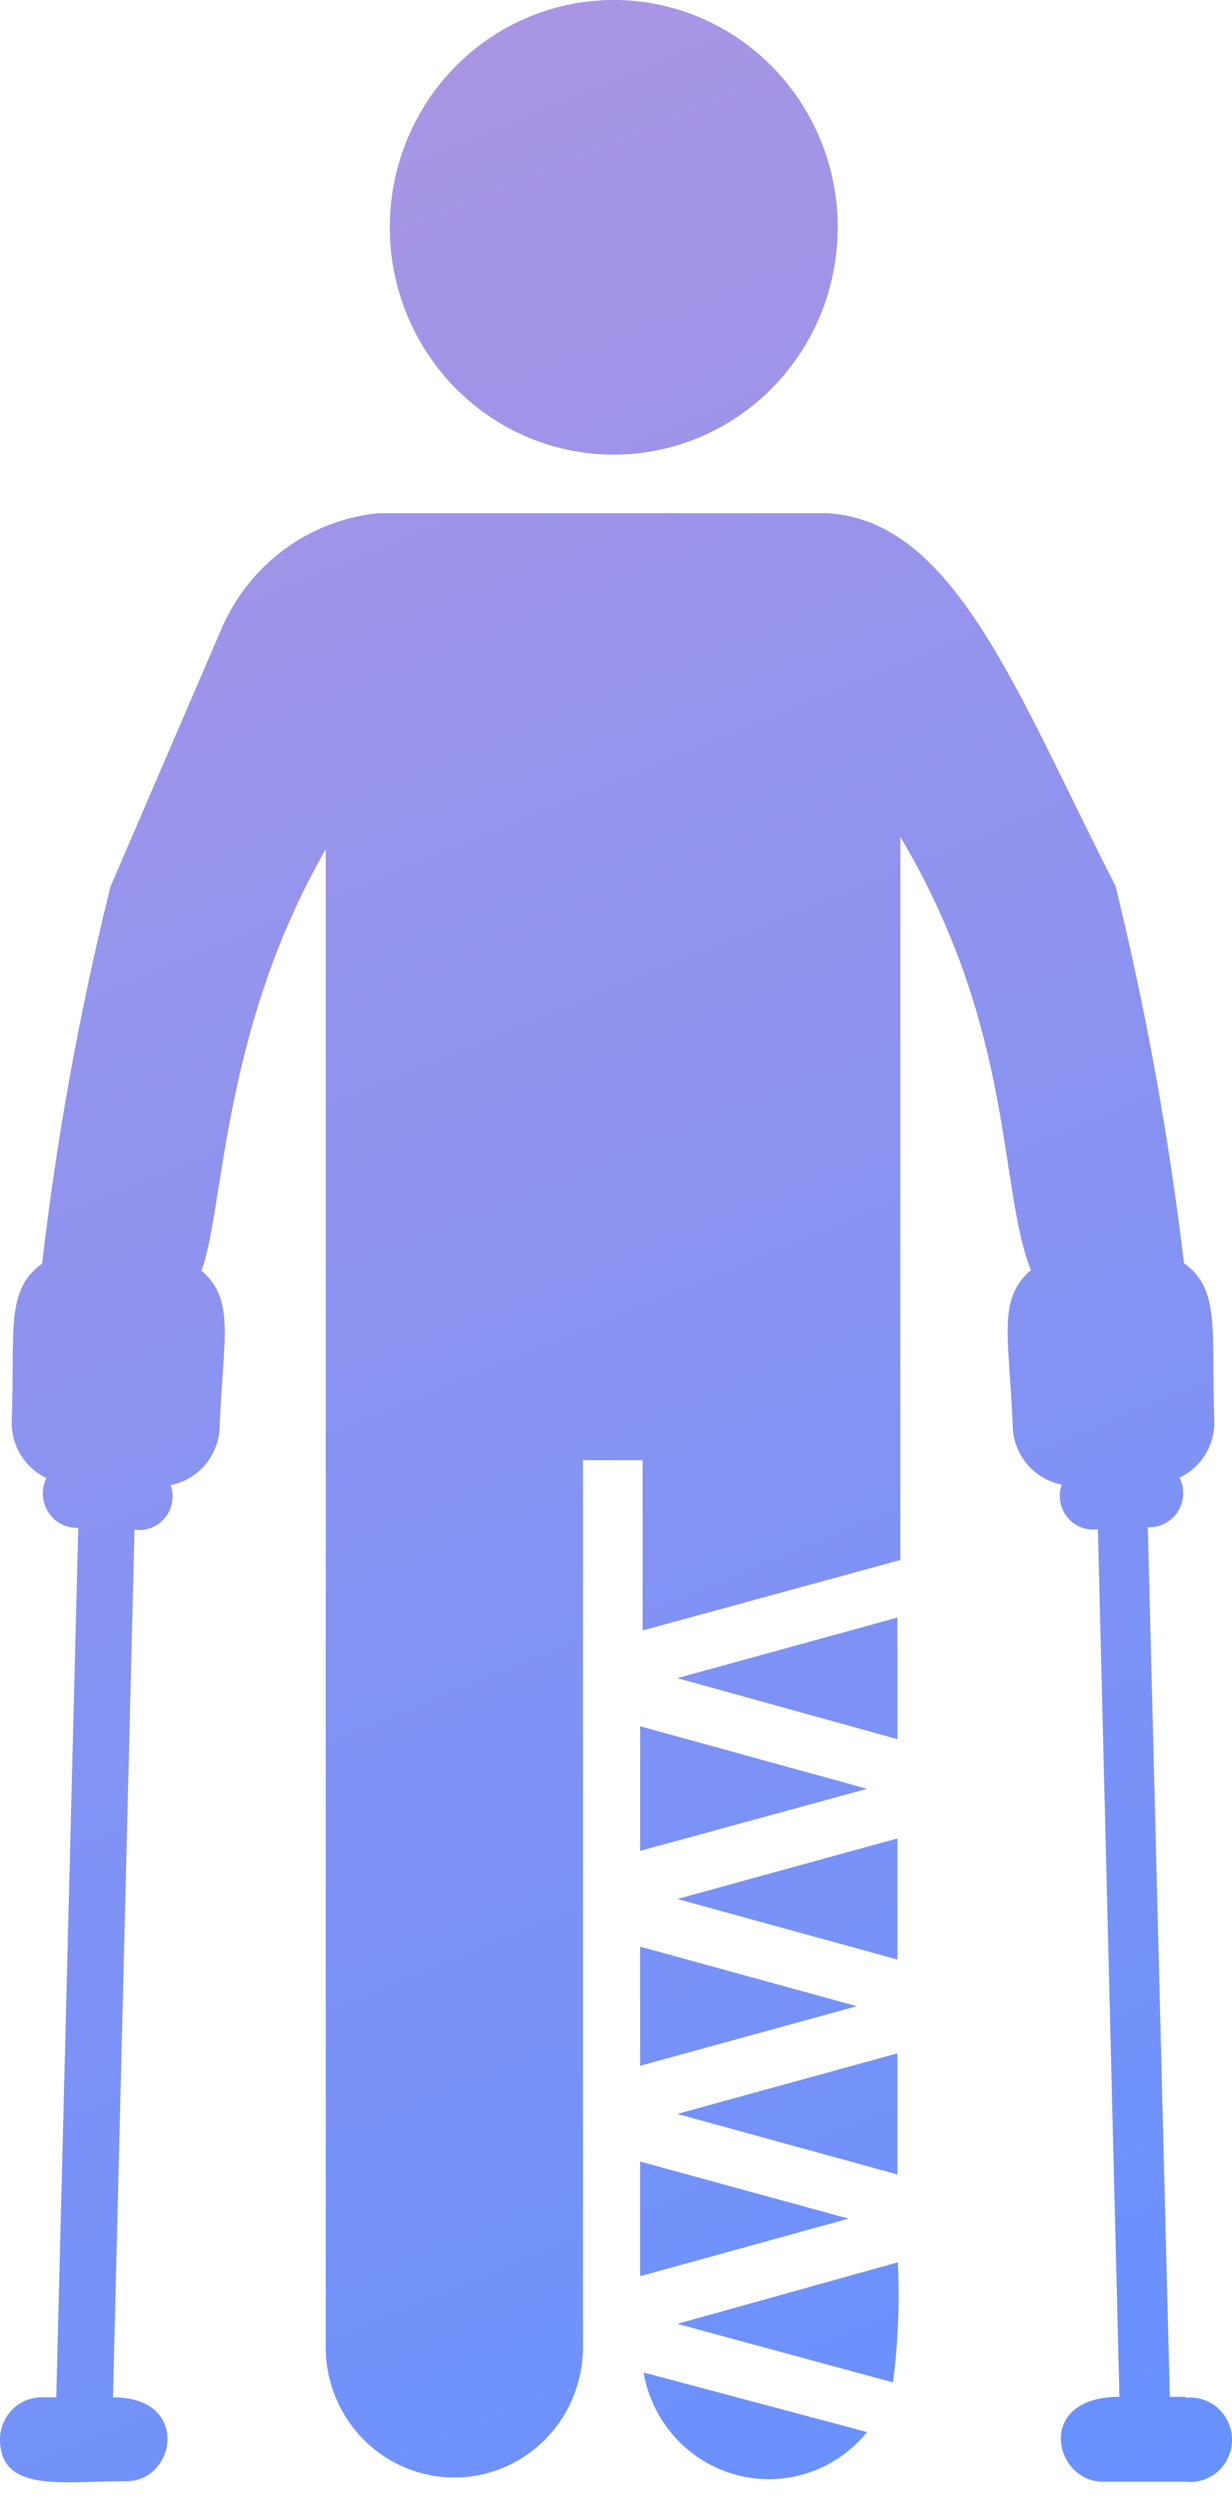 <svg width="35" height="71" viewBox="0 0 35 71" fill="none" xmlns="http://www.w3.org/2000/svg">
<path d="M24.633 69.065L18.284 67.373C18.403 68.064 18.715 68.705 19.183 69.221C19.651 69.737 20.255 70.105 20.924 70.283C21.592 70.461 22.297 70.441 22.954 70.225C23.612 70.009 24.194 69.606 24.633 69.065Z" fill="url(#paint0_linear_178_692)"/>
<path d="M17.436 12.911C18.695 12.911 19.925 12.532 20.971 11.823C22.017 11.114 22.833 10.105 23.315 8.926C23.796 7.746 23.922 6.448 23.677 5.196C23.431 3.944 22.825 2.794 21.935 1.891C21.046 0.988 19.912 0.373 18.677 0.124C17.443 -0.125 16.164 0.003 15.001 0.491C13.838 0.98 12.844 1.807 12.145 2.869C11.446 3.931 11.073 5.179 11.073 6.455C11.073 8.168 11.743 9.809 12.937 11.02C14.13 12.231 15.748 12.911 17.436 12.911Z" fill="url(#paint1_linear_178_692)"/>
<path d="M18.186 58.663L24.341 56.971L18.186 55.28V58.663Z" fill="url(#paint2_linear_178_692)"/>
<path d="M24.105 63.004L18.186 61.383V64.639L24.105 63.004Z" fill="url(#paint3_linear_178_692)"/>
<path d="M25.494 52.207L19.242 53.927L25.494 55.646V52.207Z" fill="url(#paint4_linear_178_692)"/>
<path d="M19.242 60.03L25.494 61.749V58.31L19.242 60.03Z" fill="url(#paint5_linear_178_692)"/>
<path d="M25.494 45.935L19.242 47.655L25.494 49.388V45.935Z" fill="url(#paint6_linear_178_692)"/>
<path d="M33.691 68.064H33.233L32.608 43.37C32.775 43.378 32.942 43.342 33.091 43.264C33.24 43.187 33.367 43.071 33.459 42.928C33.55 42.786 33.603 42.621 33.612 42.452C33.621 42.282 33.586 42.112 33.511 41.96C33.815 41.816 34.071 41.585 34.247 41.294C34.422 41.003 34.509 40.666 34.497 40.325C34.4 37.774 34.691 36.633 33.636 35.871C33.205 32.264 32.556 28.686 31.691 25.159C28.912 19.747 27.147 14.786 23.507 14.574H10.753C9.801 14.666 8.89 15.012 8.112 15.576C7.333 16.141 6.716 16.904 6.321 17.788L3.14 25.173C2.265 28.698 1.616 32.276 1.195 35.886C0.139 36.647 0.431 37.788 0.333 40.34C0.321 40.68 0.408 41.017 0.584 41.308C0.759 41.599 1.015 41.831 1.32 41.974C1.244 42.126 1.209 42.296 1.218 42.466C1.228 42.636 1.281 42.8 1.372 42.943C1.463 43.085 1.59 43.201 1.739 43.279C1.889 43.356 2.055 43.392 2.223 43.384L1.598 68.078H1.181C0.87 68.078 0.572 68.202 0.351 68.424C0.13 68.646 0.004 68.947 0 69.262C0 70.798 1.751 70.46 3.598 70.46C4.988 70.46 5.432 68.078 3.209 68.078L3.821 43.44C3.982 43.464 4.146 43.446 4.298 43.386C4.45 43.327 4.585 43.228 4.688 43.101C4.792 42.973 4.861 42.821 4.889 42.658C4.917 42.495 4.903 42.328 4.849 42.172C5.224 42.1 5.565 41.903 5.817 41.611C6.068 41.32 6.217 40.952 6.238 40.565C6.335 38 6.697 36.914 5.724 36.083C6.377 34.321 6.28 29.303 9.253 24.116V66.556C9.229 67.539 9.591 68.492 10.259 69.204C10.928 69.916 11.848 70.33 12.816 70.354C13.786 70.379 14.725 70.011 15.427 69.334C16.129 68.656 16.537 67.722 16.561 66.739V41.467H18.256V46.302L25.578 44.3V23.764C28.842 29.261 28.356 33.729 29.287 36.069C28.314 36.9 28.676 37.986 28.773 40.551C28.794 40.938 28.943 41.306 29.195 41.597C29.446 41.889 29.787 42.086 30.162 42.158C30.108 42.313 30.094 42.481 30.122 42.644C30.15 42.806 30.22 42.959 30.323 43.087C30.426 43.214 30.561 43.313 30.713 43.372C30.865 43.432 31.029 43.45 31.19 43.426L31.802 68.064C29.384 68.064 29.94 70.474 31.329 70.474H33.691C33.856 70.493 34.023 70.475 34.181 70.424C34.339 70.372 34.484 70.287 34.608 70.175C34.731 70.063 34.83 69.925 34.897 69.772C34.965 69.618 35 69.451 35 69.283C35 69.115 34.965 68.948 34.897 68.795C34.83 68.641 34.731 68.504 34.608 68.391C34.484 68.279 34.339 68.194 34.181 68.143C34.023 68.091 33.856 68.074 33.691 68.092V68.064Z" fill="url(#paint7_linear_178_692)"/>
<path d="M18.186 49.022V52.56L24.633 50.798L18.186 49.022Z" fill="url(#paint8_linear_178_692)"/>
<path d="M19.242 65.992L25.369 67.655C25.515 66.525 25.561 65.383 25.508 64.244L19.242 65.992Z" fill="url(#paint9_linear_178_692)"/>
<defs>
<linearGradient id="paint0_linear_178_692" x1="-7.33211e-07" y1="0.661" x2="29.656" y2="72.692" gradientUnits="userSpaceOnUse">
<stop stop-color="#AE95E2"/>
<stop offset="1" stop-color="#6691FF"/>
</linearGradient>
<linearGradient id="paint1_linear_178_692" x1="-7.33211e-07" y1="0.661" x2="29.656" y2="72.692" gradientUnits="userSpaceOnUse">
<stop stop-color="#AE95E2"/>
<stop offset="1" stop-color="#6691FF"/>
</linearGradient>
<linearGradient id="paint2_linear_178_692" x1="-7.33211e-07" y1="0.661" x2="29.656" y2="72.692" gradientUnits="userSpaceOnUse">
<stop stop-color="#AE95E2"/>
<stop offset="1" stop-color="#6691FF"/>
</linearGradient>
<linearGradient id="paint3_linear_178_692" x1="-7.33211e-07" y1="0.661" x2="29.656" y2="72.692" gradientUnits="userSpaceOnUse">
<stop stop-color="#AE95E2"/>
<stop offset="1" stop-color="#6691FF"/>
</linearGradient>
<linearGradient id="paint4_linear_178_692" x1="-7.33211e-07" y1="0.661" x2="29.656" y2="72.692" gradientUnits="userSpaceOnUse">
<stop stop-color="#AE95E2"/>
<stop offset="1" stop-color="#6691FF"/>
</linearGradient>
<linearGradient id="paint5_linear_178_692" x1="-7.33211e-07" y1="0.661" x2="29.656" y2="72.692" gradientUnits="userSpaceOnUse">
<stop stop-color="#AE95E2"/>
<stop offset="1" stop-color="#6691FF"/>
</linearGradient>
<linearGradient id="paint6_linear_178_692" x1="-7.33211e-07" y1="0.661" x2="29.656" y2="72.692" gradientUnits="userSpaceOnUse">
<stop stop-color="#AE95E2"/>
<stop offset="1" stop-color="#6691FF"/>
</linearGradient>
<linearGradient id="paint7_linear_178_692" x1="-7.33211e-07" y1="0.661" x2="29.656" y2="72.692" gradientUnits="userSpaceOnUse">
<stop stop-color="#AE95E2"/>
<stop offset="1" stop-color="#6691FF"/>
</linearGradient>
<linearGradient id="paint8_linear_178_692" x1="-7.33211e-07" y1="0.661" x2="29.656" y2="72.692" gradientUnits="userSpaceOnUse">
<stop stop-color="#AE95E2"/>
<stop offset="1" stop-color="#6691FF"/>
</linearGradient>
<linearGradient id="paint9_linear_178_692" x1="-7.33211e-07" y1="0.661" x2="29.656" y2="72.692" gradientUnits="userSpaceOnUse">
<stop stop-color="#AE95E2"/>
<stop offset="1" stop-color="#6691FF"/>
</linearGradient>
</defs>
</svg>
